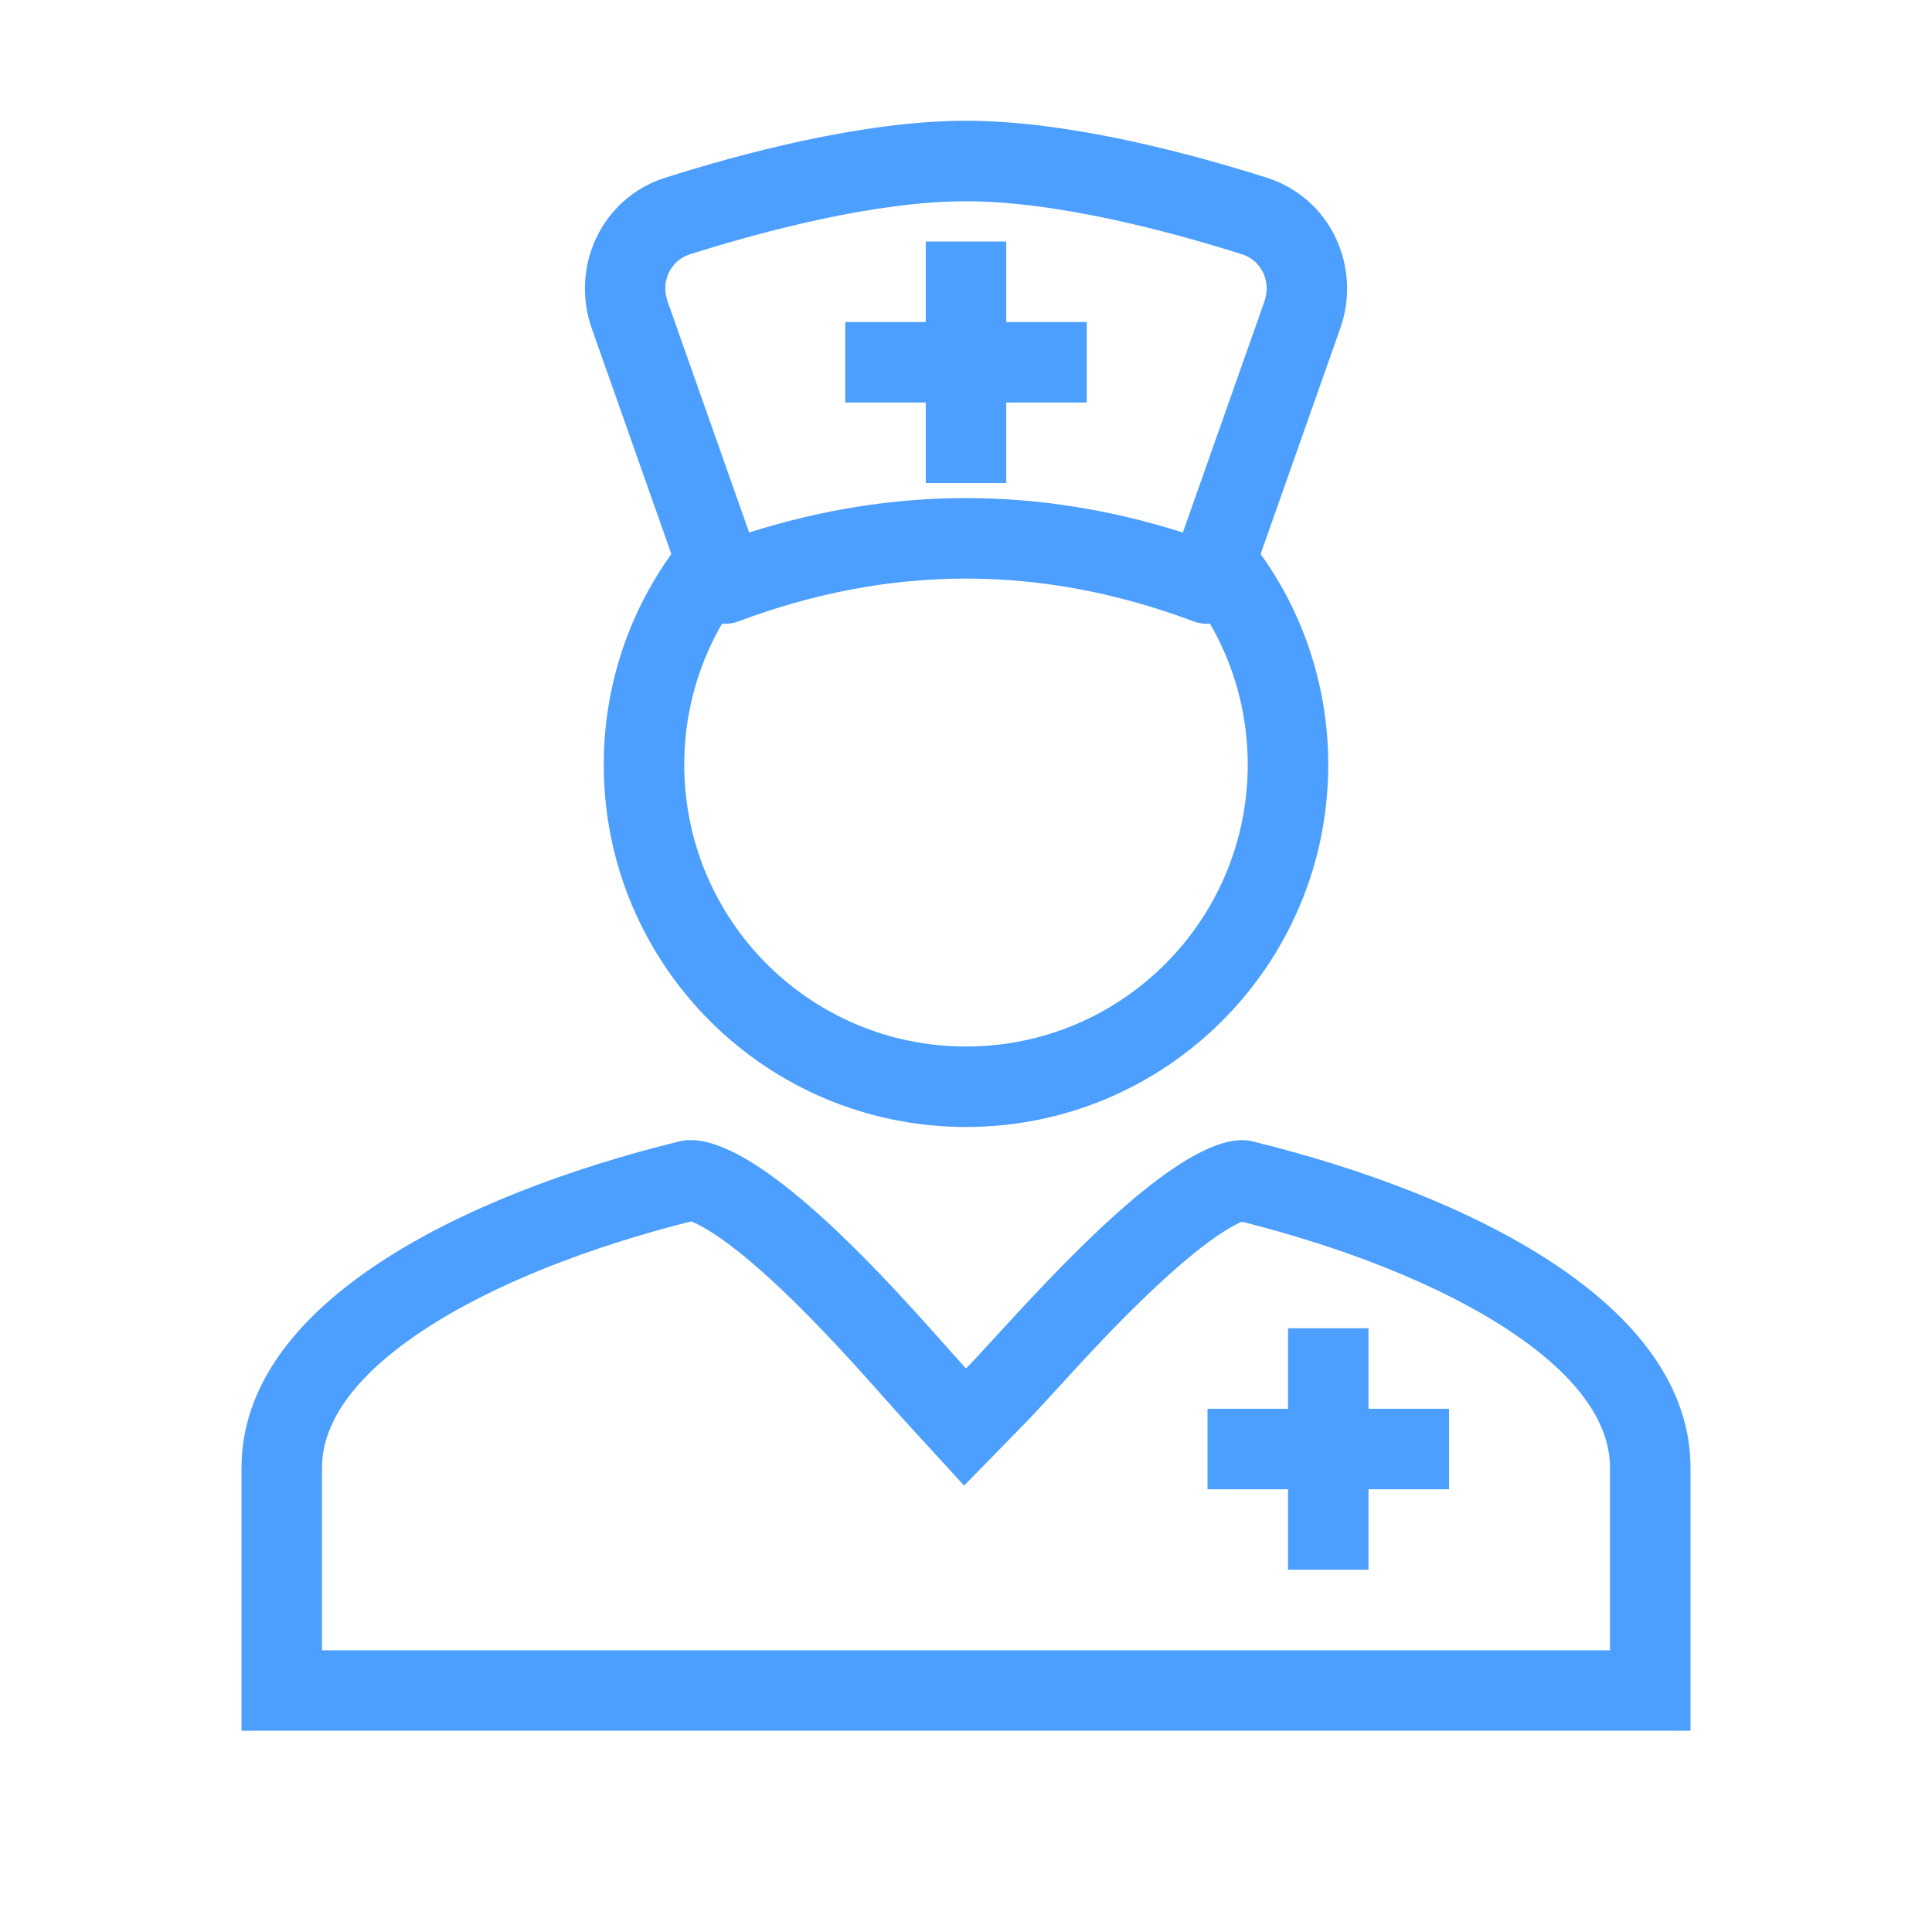 <svg width="46" height="46" viewBox="0 0 46 46" fill="none" xmlns="http://www.w3.org/2000/svg">
<path fill-rule="evenodd" clip-rule="evenodd" d="M21.716 31.152C20.077 29.358 17.562 26.835 16.175 27.176C10.996 28.448 5.75 31.044 5.75 34.947V41.209H40.25V34.947C40.25 31.044 35.004 28.448 29.825 27.176C28.487 26.847 25.965 29.387 24.307 31.172C24.084 31.412 23.876 31.639 23.689 31.843C23.406 32.152 23.171 32.409 23 32.583C22.881 32.454 22.731 32.284 22.554 32.085C22.317 31.819 22.033 31.499 21.716 31.152ZM29.571 29.088C29.485 29.123 29.354 29.188 29.174 29.3C28.697 29.598 28.112 30.08 27.475 30.68C26.587 31.516 25.824 32.351 25.201 33.032C24.888 33.374 24.611 33.678 24.37 33.923L22.955 35.371L21.587 33.878C21.445 33.723 21.275 33.532 21.083 33.316C20.437 32.59 19.535 31.575 18.558 30.655C17.927 30.061 17.346 29.586 16.87 29.295C16.659 29.166 16.525 29.108 16.455 29.081C14.045 29.688 11.744 30.572 10.078 31.673C8.33 32.829 7.667 33.95 7.667 34.947V39.292H38.333V34.947C38.333 33.95 37.67 32.829 35.922 31.673C34.263 30.576 31.972 29.695 29.571 29.088Z" fill="#4D9FFF"/>
<path d="M28.75 33.542H34.5V35.459H28.75V33.542Z" fill="#4D9FFF"/>
<path d="M30.667 37.375V31.625H32.583V37.375H30.667Z" fill="#4D9FFF"/>
<path fill-rule="evenodd" clip-rule="evenodd" d="M23 4.792C20.854 4.792 18.18 5.499 16.421 6.057C15.98 6.197 15.722 6.687 15.897 7.183L17.837 12.679C21.274 11.586 24.726 11.586 28.163 12.679L30.103 7.183C30.278 6.687 30.02 6.197 29.579 6.057C27.819 5.499 25.146 4.792 23 4.792ZM15.842 4.23C17.624 3.665 20.538 2.875 23 2.875C25.462 2.875 28.376 3.665 30.158 4.23C31.692 4.717 32.424 6.365 31.91 7.821L29.654 14.215C29.568 14.457 29.388 14.656 29.155 14.764C28.922 14.873 28.654 14.883 28.413 14.793C24.797 13.437 21.203 13.437 17.586 14.793C17.345 14.883 17.078 14.873 16.845 14.764C16.612 14.656 16.432 14.457 16.346 14.215L14.09 7.821C13.576 6.365 14.308 4.717 15.842 4.23Z" fill="#4D9FFF"/>
<path d="M20.125 7.667H25.875V9.584H20.125V7.667Z" fill="#4D9FFF"/>
<path d="M22.042 11.5V5.75H23.958V11.5H22.042Z" fill="#4D9FFF"/>
<path fill-rule="evenodd" clip-rule="evenodd" d="M17.968 13.771C16.924 14.954 16.292 16.506 16.292 18.208C16.292 21.913 19.295 24.917 23 24.917C26.705 24.917 29.708 21.913 29.708 18.208C29.708 16.506 29.076 14.954 28.032 13.771L29.468 12.503C30.81 14.023 31.625 16.021 31.625 18.208C31.625 22.972 27.764 26.833 23 26.833C18.236 26.833 14.375 22.972 14.375 18.208C14.375 16.021 15.19 14.023 16.532 12.503L17.968 13.771Z" fill="#4D9FFF"/>
</svg>
